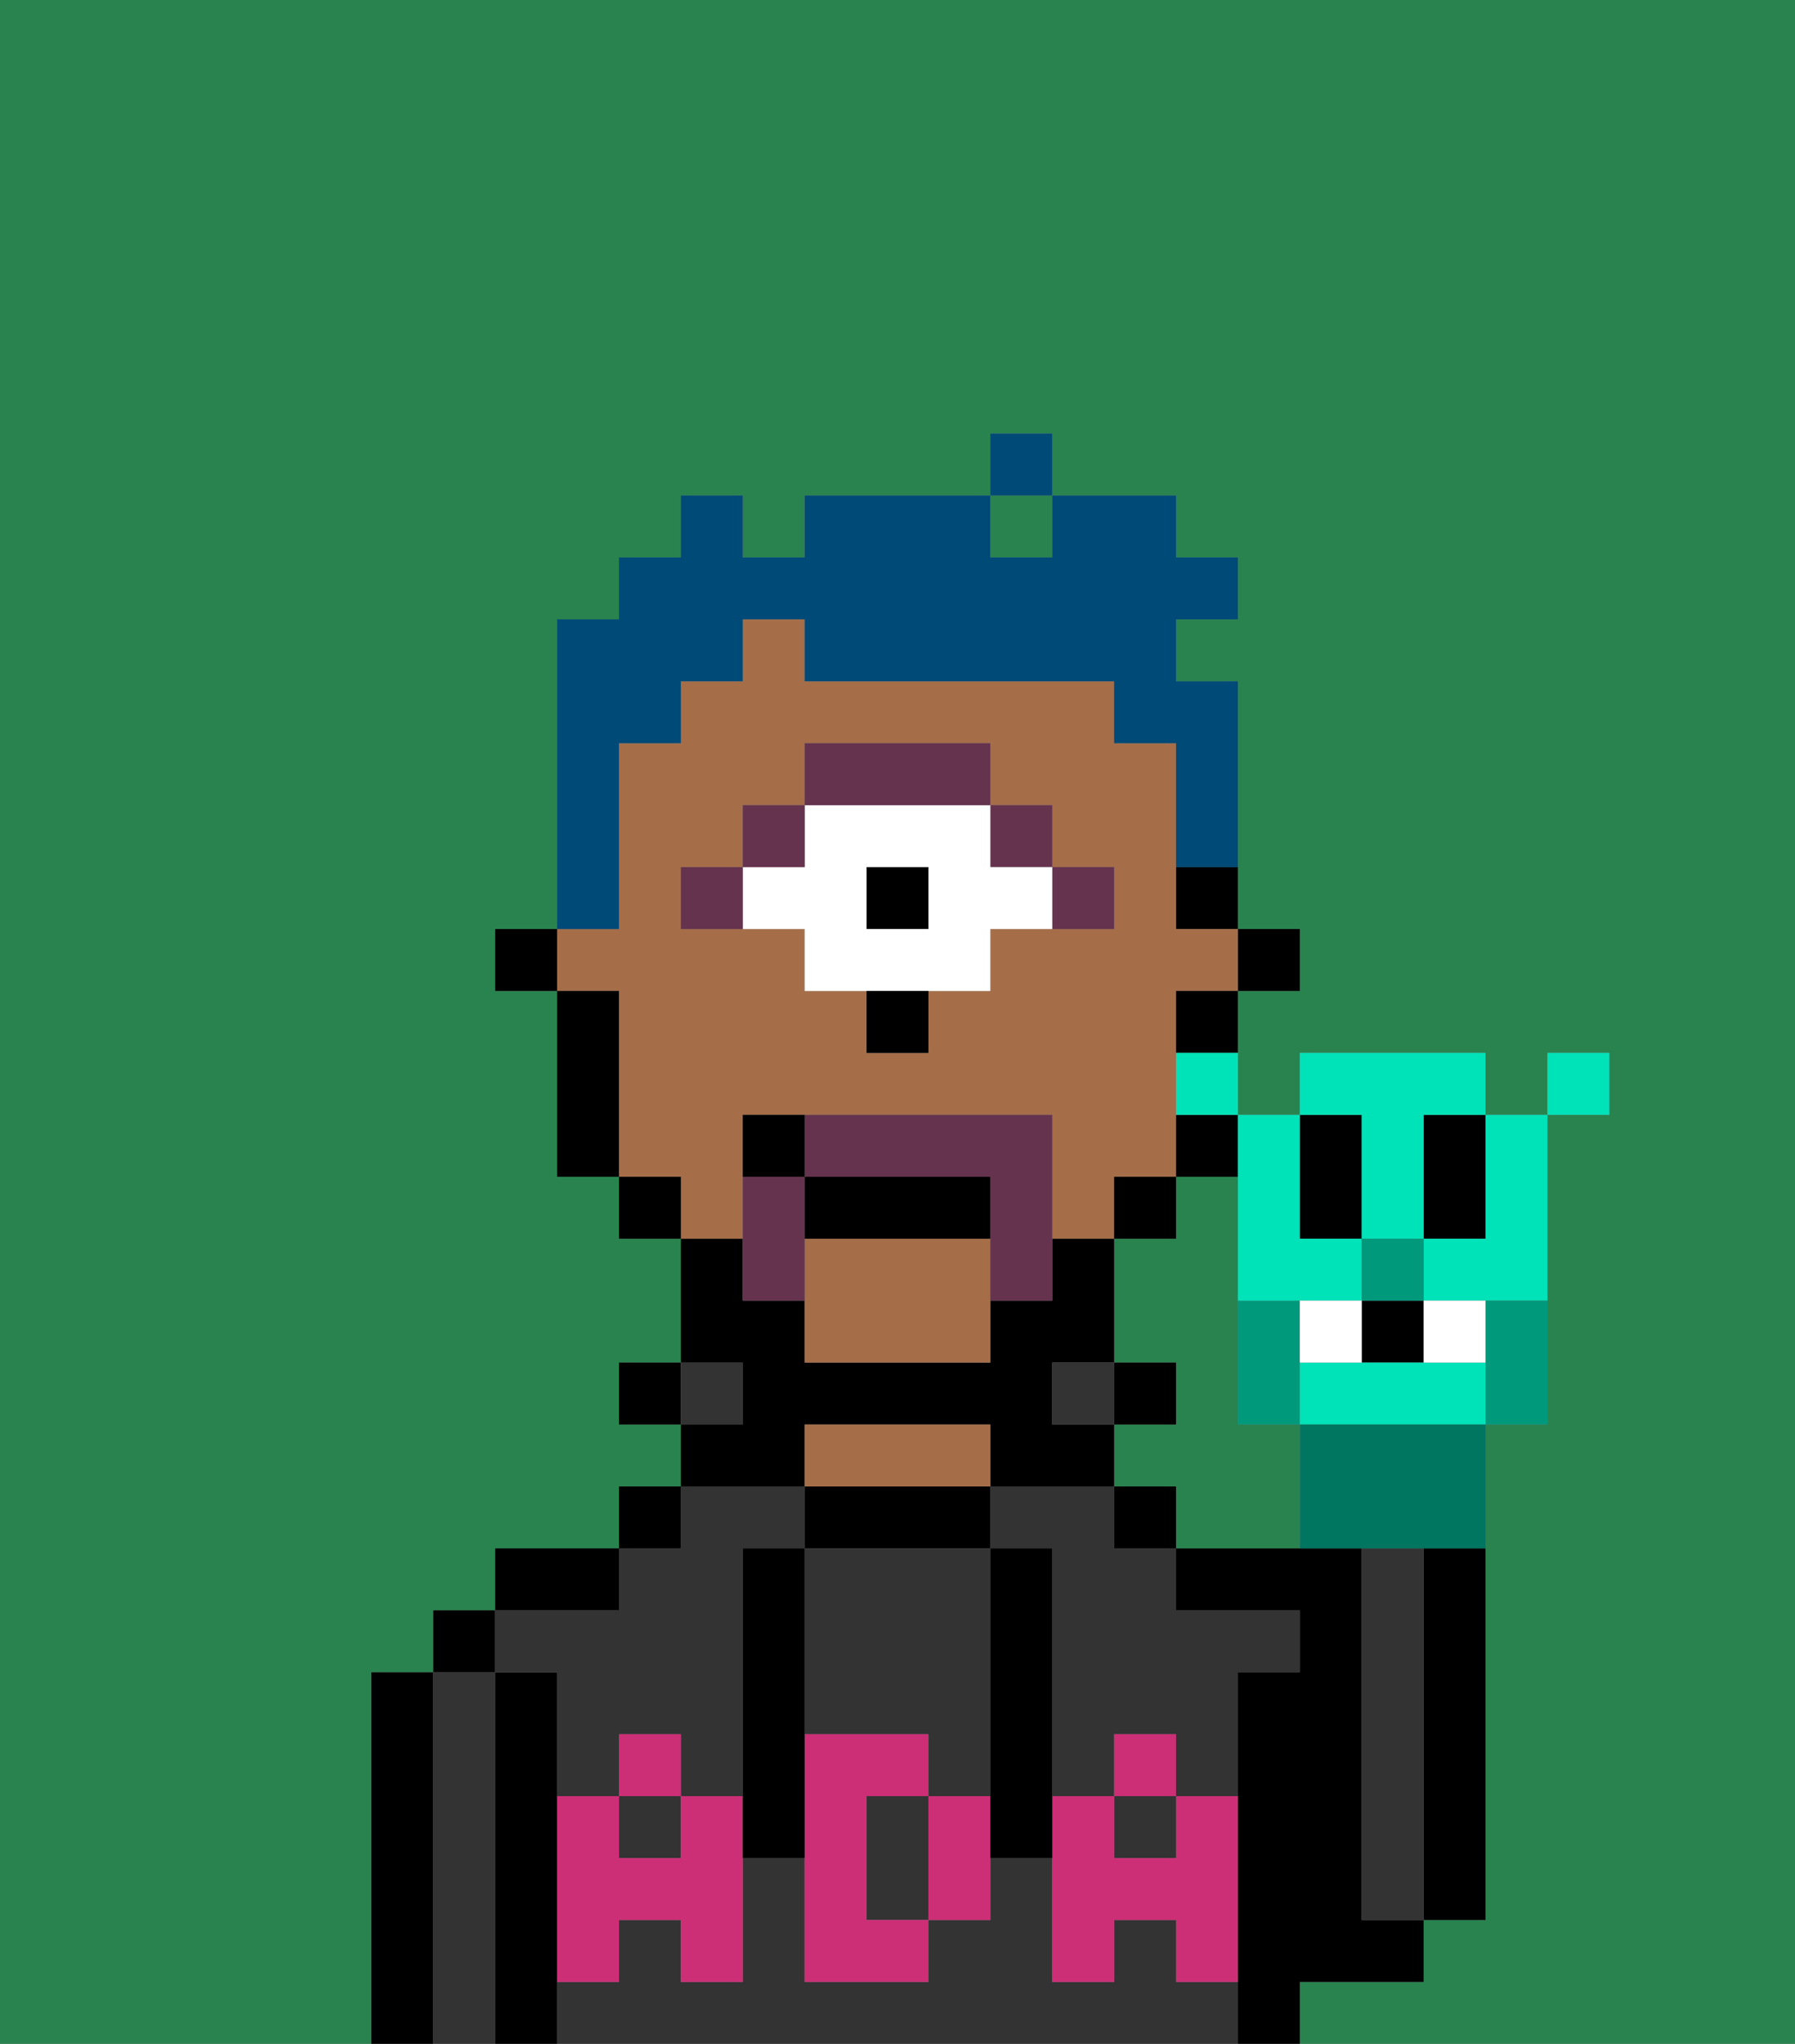<svg xmlns="http://www.w3.org/2000/svg" viewBox="0 0 29 33"><rect x="0" y="0" width="29" height="33" fill="#808080" stroke="none"/><defs><style>polygon,rect,path{shape-rendering:crispedges;}.pa175-1{fill:#29834f;}.pa175-2{fill:#000000;}.pa175-3{fill:#333333;}.pa175-4{fill:#a56e49;}.pa175-5{fill:#cc2f76;}.pa175-6{fill:#66334f;}.pa175-7{fill:#ffffff;}.pa175-8{fill:#66334f;}.pa175-9{fill:#004a77;}.pa175-10{fill:#00997c;}.pa175-11{fill:#00e2b7;}.pa175-12{fill:#00755f;}</style></defs><path class="pa175-1" d="M20,23V19H19v1H18v2h1v1H18v1h1v1h2V23Z"/><rect class="pa175-1" x="16" y="8" width="1" height="1"/><path class="pa175-1" d="M0,33H6V27H7V26H8V25h2V24h1V23H10V22h1V20H10V19H9V16H8V15H9V10h1V9h1V8h1V9h1V8h3V7h1V8h2V9h1v1H19v1h1v4h1v1H20v2h1V17h3v1h1V17h1v1H25v5H24v8H23v1H21v1h8V0H0Z"/><path class="pa175-2" d="M23,26v5h1V25H23Z"/><path class="pa175-2" d="M7,27H6v6H7V27Z"/><path class="pa175-3" d="M8,27H7v6H8V27Z"/><rect class="pa175-2" x="7" y="26" width="1" height="1"/><path class="pa175-2" d="M9,31V27H8v6H9V31Z"/><path class="pa175-3" d="M18,24H16v1h1v4h1V28h1v1h1V27h1V26H19V25H18Z"/><path class="pa175-3" d="M9,27v2h1V28h1v1h1V25h1V24H11v1H10v1H8v1Z"/><rect class="pa175-3" x="10" y="29" width="1" height="1"/><path class="pa175-3" d="M19,32V31H18v1H17V30H16v1H15v1H13V30H12v2H11V31H10v1H9v1H20V32Z"/><rect class="pa175-3" x="18" y="29" width="1" height="1"/><path class="pa175-2" d="M10,25H8v1h2Z"/><rect class="pa175-2" x="10" y="24" width="1" height="1"/><rect class="pa175-2" x="10" y="22" width="1" height="1"/><rect class="pa175-3" x="11" y="22" width="1" height="1"/><path class="pa175-2" d="M13,23h3v1h2V23H17V22h1V20H17v1H16v1H13V21H12V20H11v2h1v1H11v1h2Z"/><path class="pa175-2" d="M16,25V24H13v1h3Z"/><path class="pa175-4" d="M16,24V23H13v1h3Z"/><rect class="pa175-3" x="17" y="22" width="1" height="1"/><rect class="pa175-2" x="18" y="24" width="1" height="1"/><rect class="pa175-2" x="18" y="22" width="1" height="1"/><path class="pa175-2" d="M22,32h1V31H22V25H19v1h2v1H20v6h1V32Z"/><path class="pa175-3" d="M23,26V25H22v6h1V26Z"/><path class="pa175-3" d="M13,28h2v1h1V25H13v3Z"/><path class="pa175-3" d="M14,29v2h1V29Z"/><path class="pa175-5" d="M19,30H18V29H17v3h1V31h1v1h1V29H19Z"/><rect class="pa175-5" x="18" y="28" width="1" height="1"/><path class="pa175-5" d="M15,29v2h1V29Z"/><path class="pa175-5" d="M14,30V29h1V28H13v4h2V31H14Z"/><path class="pa175-5" d="M11,29v1H10V29H9v3h1V31h1v1h1V29Z"/><rect class="pa175-5" x="10" y="28" width="1" height="1"/><path class="pa175-2" d="M13,27V25H12v5h1V27Z"/><path class="pa175-2" d="M17,28V25H16v5h1V28Z"/><rect class="pa175-2" x="20" y="15" width="1" height="1"/><path class="pa175-2" d="M19,15h1V14H19Z"/><path class="pa175-4" d="M12,19V18h5v2h1V19h1V16h1V15H19V12H18V11H13V10H12v1H11v1H10v3H9v1h1v3h1v1h1Zm-1-5h1V13h1V12h3v1h1v1h1v1H16v1H15v1H14V16H13V15H11Z"/><path class="pa175-4" d="M13,20v2h3V20Z"/><path class="pa175-2" d="M19,17h1V16H19Z"/><path class="pa175-2" d="M19,19h1V18H19Z"/><rect class="pa175-2" x="18" y="19" width="1" height="1"/><rect class="pa175-2" x="10" y="19" width="1" height="1"/><path class="pa175-2" d="M10,16H9v3h1V16Z"/><rect class="pa175-2" x="8" y="15" width="1" height="1"/><path class="pa175-6" d="M18,15V14H17v1Z"/><rect class="pa175-6" x="16" y="13" width="1" height="1"/><rect class="pa175-2" x="14" y="14" width="1" height="1"/><path class="pa175-7" d="M13,15v1h3V15h1V14H16V13H13v1H12v1Zm1-1h1v1H14Z"/><path class="pa175-6" d="M16,13V12H13v1h3Z"/><rect class="pa175-6" x="12" y="13" width="1" height="1"/><rect class="pa175-6" x="11" y="14" width="1" height="1"/><path class="pa175-2" d="M14,17h1V16H14Z"/><path class="pa175-8" d="M13,18v1h3v2h1V18Z"/><path class="pa175-8" d="M13,19H12v2h1V19Z"/><path class="pa175-2" d="M16,20V19H13v1Z"/><path class="pa175-2" d="M13,18H12v1h1Z"/><path class="pa175-9" d="M10,14V12h1V11h1V10h1v1h5v1h1v2h1V11H19V10h1V9H19V8H17V9H16V8H13V9H12V8H11V9H10v1H9v5h1Z"/><rect class="pa175-9" x="16" y="7" width="1" height="1"/><path class="pa175-10" d="M21,23V21H20v2Z"/><path class="pa175-2" d="M22,20V18H21v2Z"/><path class="pa175-2" d="M23,19v1h1V18H23Z"/><rect class="pa175-2" x="22" y="21" width="1" height="1"/><path class="pa175-11" d="M23,22H21v1h3V22Z"/><path class="pa175-11" d="M20,20v1h2V20H21V18H20v2Z"/><path class="pa175-11" d="M22,19v1h1V18h1V17H21v1h1Z"/><path class="pa175-11" d="M23,20v1h2V18H24v2Z"/><path class="pa175-12" d="M21,23v2h3V23H21Z"/><path class="pa175-10" d="M24,21.223V23h1V21H24Z"/><path class="pa175-11" d="M19,18h1V17H19Z"/><rect class="pa175-11" x="25" y="17" width="1" height="1"/><rect class="pa175-10" x="22" y="20" width="1" height="1"/><path class="pa175-7" d="M22,22V21H21v1Z"/><path class="pa175-7" d="M24,22V21H23v1Z"/></svg>